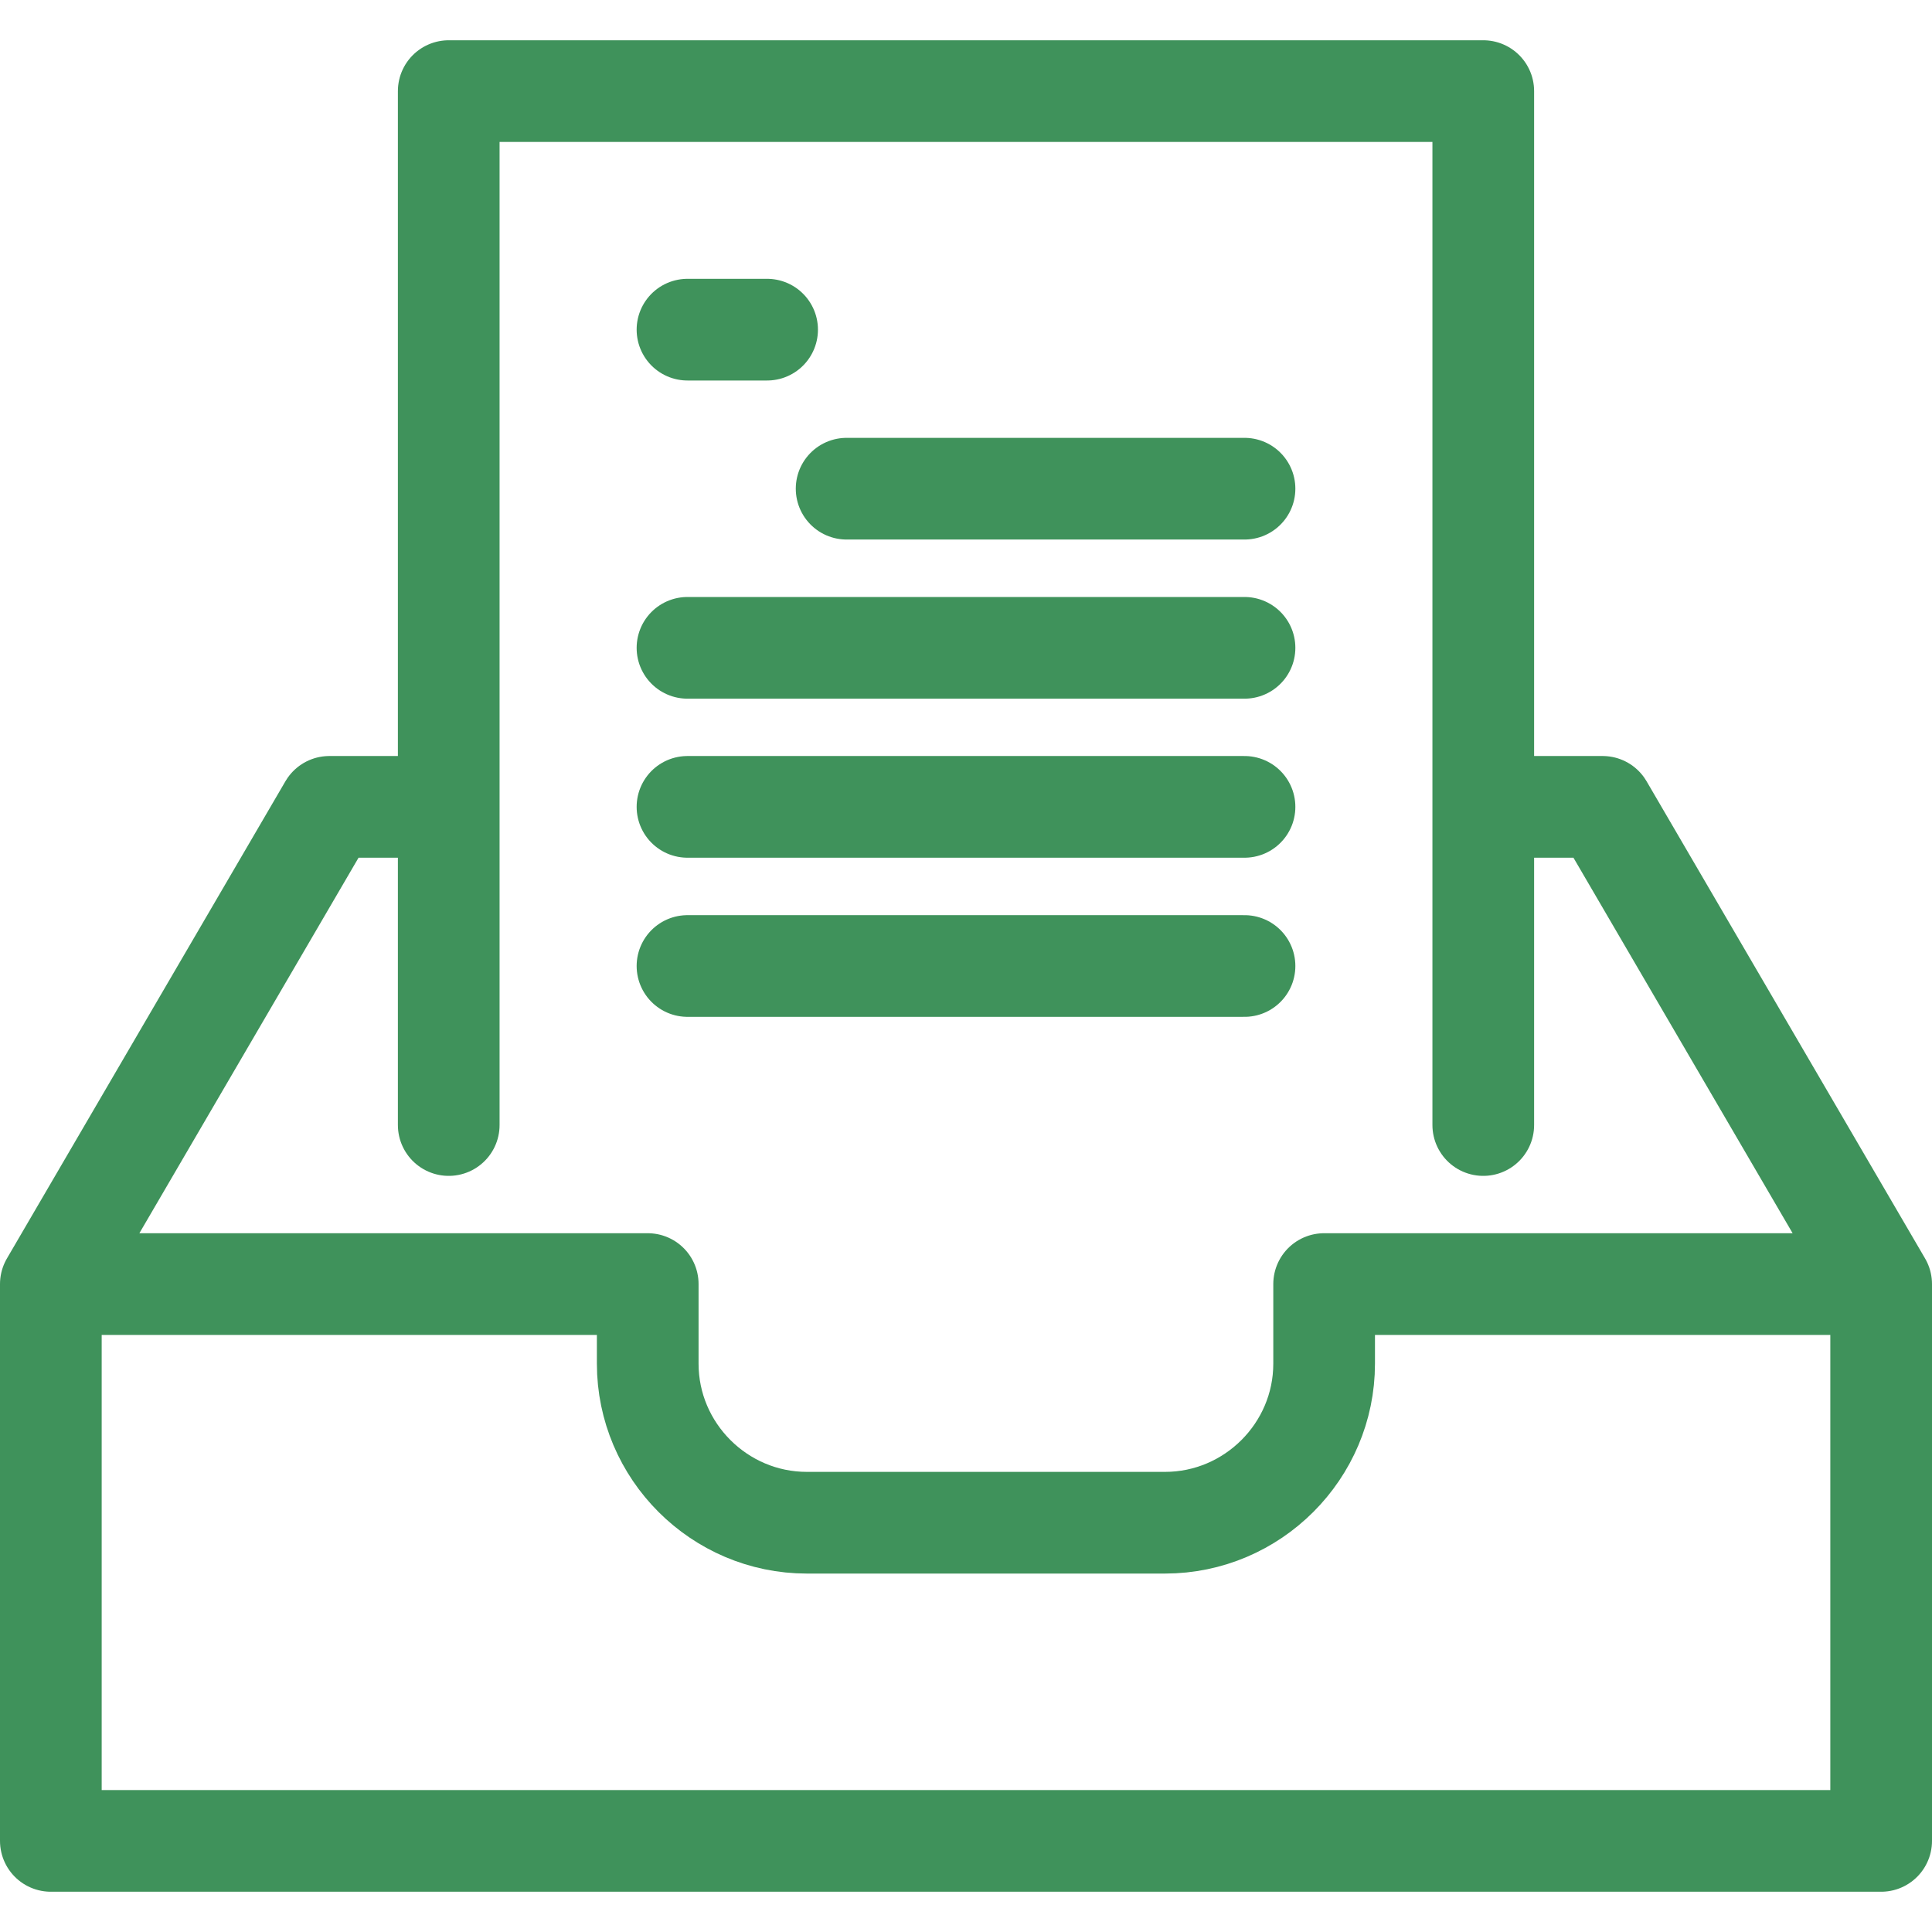 <?xml version="1.0" encoding="utf-8"?>
<!-- Generator: Adobe Illustrator 19.2.1, SVG Export Plug-In . SVG Version: 6.00 Build 0)  -->
<svg version="1.1" id="Layer_1" xmlns="http://www.w3.org/2000/svg" xmlns:xlink="http://www.w3.org/1999/xlink" x="0px" y="0px"
	 viewBox="0 0 19 19" width="19" height="19" preserveAspectRatio="xMinYMid" enable-background="new 0 0 19 19" xml:space="preserve">
<g>
	<path fill="none" stroke="#3F925B" stroke-linecap="round" stroke-linejoin="round" stroke-miterlimit="10" d="M14.587,7.935h1.174
		l2.739,4.693 M0.5,12.628l2.739-4.693h1.174 M18.5,18.104h-18v-5.476h5.87v0.783c0,0.86,0.704,1.564,1.565,1.564h3.522
		c0.861,0,1.565-0.704,1.565-1.564v-0.783H18.5V18.104z M6.761,9.5h5.478 M6.761,7.935h5.478 M6.761,6.371h5.478 M8.326,4.806h3.913
		 M6.761,3.242h0.783 M14.587,11.064V0.896H4.413v10.168"/>
</g>
</svg>
